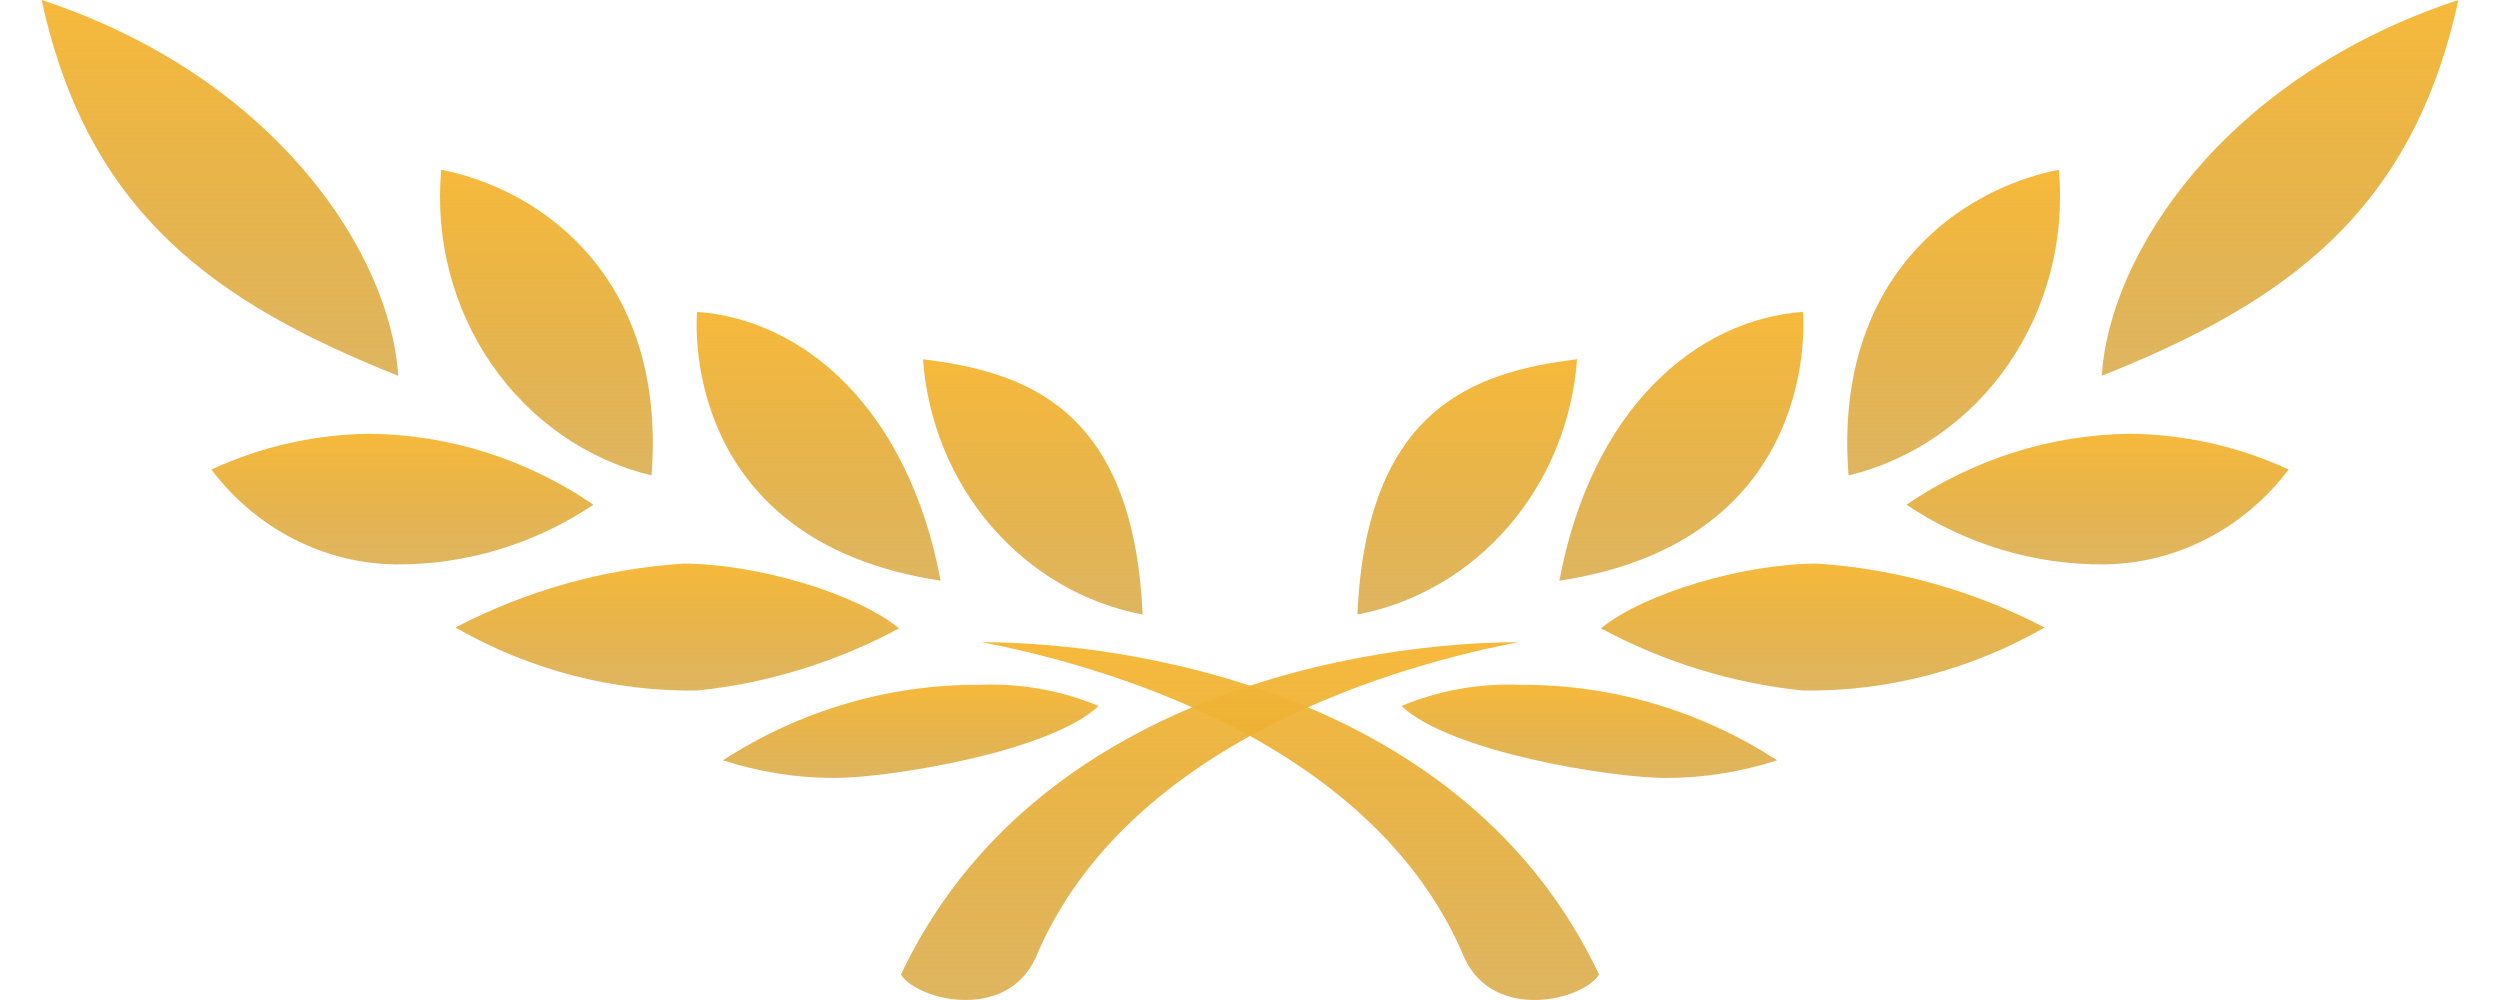<svg width="50" height="20" viewBox="0 0 50 20" fill="none" xmlns="http://www.w3.org/2000/svg">
<path d="M18.018 19.492C20.704 13.811 27.444 12.848 30.37 12.843C28.152 13.265 22.54 14.757 20.704 19.176C20.102 20.438 18.346 20.004 18.018 19.492Z" fill="url(#paint0_linear)"/>
<path d="M31.541 7.185C31.45 8.425 30.97 9.599 30.175 10.523C29.38 11.446 28.316 12.068 27.148 12.291C27.331 8.13 29.517 7.438 31.541 7.185Z" fill="url(#paint1_linear)"/>
<path d="M28.029 14.119C29.001 15.042 32.234 15.56 33.324 15.56C34.076 15.558 34.824 15.439 35.542 15.206C34.003 14.21 32.228 13.687 30.419 13.697C29.603 13.661 28.789 13.805 28.029 14.119Z" fill="url(#paint2_linear)"/>
<path d="M36.058 6.238C36.058 6.238 36.509 10.809 31.187 11.614C31.842 8.129 33.958 6.39 36.058 6.238Z" fill="url(#paint3_linear)"/>
<path d="M32.019 12.567C33.279 13.244 34.649 13.666 36.058 13.811C37.745 13.834 39.41 13.399 40.891 12.55C39.471 11.811 37.924 11.377 36.342 11.272C34.882 11.272 32.878 11.863 32.019 12.567Z" fill="url(#paint4_linear)"/>
<path d="M41.176 3.395C41.302 4.775 40.945 6.157 40.171 7.281C39.397 8.406 38.26 9.198 36.971 9.509C36.664 5.601 39.113 3.806 41.176 3.395Z" fill="url(#paint5_linear)"/>
<path d="M45.773 9.39C45.331 9.975 44.771 10.449 44.133 10.777C43.494 11.105 42.794 11.28 42.083 11.288C40.683 11.298 39.31 10.884 38.13 10.094C39.464 9.184 41.018 8.692 42.609 8.675C43.699 8.688 44.775 8.931 45.773 9.39Z" fill="url(#paint6_linear)"/>
<path d="M49.167 0C48.243 4.268 45.692 6.058 42.035 7.516C42.185 5.101 44.462 1.554 49.167 0Z" fill="url(#paint7_linear)"/>
<path d="M31.982 19.492C29.296 13.811 22.556 12.848 19.63 12.843C21.848 13.265 27.46 14.757 29.296 19.176C29.898 20.438 31.654 20.004 31.982 19.492Z" fill="url(#paint8_linear)"/>
<path d="M18.459 7.185C18.55 8.425 19.03 9.599 19.825 10.523C20.62 11.446 21.684 12.068 22.852 12.291C22.669 8.13 20.483 7.438 18.459 7.185Z" fill="url(#paint9_linear)"/>
<path d="M21.971 14.119C20.999 15.042 17.766 15.56 16.676 15.56C15.924 15.558 15.176 15.439 14.458 15.206C15.997 14.21 17.773 13.687 19.581 13.697C20.397 13.661 21.211 13.805 21.971 14.119Z" fill="url(#paint10_linear)"/>
<path d="M13.942 6.238C13.942 6.238 13.491 10.809 18.813 11.614C18.158 8.129 16.042 6.39 13.942 6.238Z" fill="url(#paint11_linear)"/>
<path d="M17.981 12.567C16.721 13.244 15.351 13.666 13.942 13.811C12.255 13.834 10.59 13.399 9.109 12.55C10.529 11.811 12.075 11.377 13.658 11.272C15.118 11.272 17.122 11.863 17.981 12.567Z" fill="url(#paint12_linear)"/>
<path d="M8.825 3.395C8.698 4.775 9.055 6.157 9.829 7.281C10.603 8.406 11.74 9.198 13.03 9.509C13.336 5.601 10.887 3.806 8.825 3.395Z" fill="url(#paint13_linear)"/>
<path d="M4.227 9.39C4.668 9.975 5.229 10.449 5.867 10.777C6.505 11.105 7.206 11.28 7.917 11.288C9.317 11.298 10.689 10.884 11.869 10.094C10.536 9.184 8.982 8.692 7.39 8.675C6.301 8.688 5.225 8.931 4.227 9.39Z" fill="url(#paint14_linear)"/>
<path d="M0.833 0C1.757 4.267 4.308 6.058 7.965 7.516C7.815 5.101 5.538 1.554 0.833 0Z" fill="url(#paint15_linear)"/>
<defs>
<linearGradient id="paint0_linear" x1="24.194" y1="12.843" x2="24.194" y2="20" gradientUnits="userSpaceOnUse">
<stop stop-color="#F6B93B"/>
<stop offset="1" stop-color="#D1971F" stop-opacity="0.71"/>
</linearGradient>
<linearGradient id="paint1_linear" x1="29.345" y1="7.185" x2="29.345" y2="12.291" gradientUnits="userSpaceOnUse">
<stop stop-color="#F6B93B"/>
<stop offset="1" stop-color="#D1971F" stop-opacity="0.71"/>
</linearGradient>
<linearGradient id="paint2_linear" x1="31.785" y1="13.691" x2="31.785" y2="15.56" gradientUnits="userSpaceOnUse">
<stop stop-color="#F6B93B"/>
<stop offset="1" stop-color="#D1971F" stop-opacity="0.71"/>
</linearGradient>
<linearGradient id="paint3_linear" x1="33.627" y1="6.238" x2="33.627" y2="11.614" gradientUnits="userSpaceOnUse">
<stop stop-color="#F6B93B"/>
<stop offset="1" stop-color="#D1971F" stop-opacity="0.71"/>
</linearGradient>
<linearGradient id="paint4_linear" x1="36.455" y1="11.272" x2="36.455" y2="13.812" gradientUnits="userSpaceOnUse">
<stop stop-color="#F6B93B"/>
<stop offset="1" stop-color="#D1971F" stop-opacity="0.71"/>
</linearGradient>
<linearGradient id="paint5_linear" x1="39.072" y1="3.395" x2="39.072" y2="9.509" gradientUnits="userSpaceOnUse">
<stop stop-color="#F6B93B"/>
<stop offset="1" stop-color="#D1971F" stop-opacity="0.71"/>
</linearGradient>
<linearGradient id="paint6_linear" x1="41.952" y1="8.675" x2="41.952" y2="11.288" gradientUnits="userSpaceOnUse">
<stop stop-color="#F6B93B"/>
<stop offset="1" stop-color="#D1971F" stop-opacity="0.71"/>
</linearGradient>
<linearGradient id="paint7_linear" x1="45.601" y1="0" x2="45.601" y2="7.516" gradientUnits="userSpaceOnUse">
<stop stop-color="#F6B93B"/>
<stop offset="1" stop-color="#D1971F" stop-opacity="0.71"/>
</linearGradient>
<linearGradient id="paint8_linear" x1="25.806" y1="12.843" x2="25.806" y2="20" gradientUnits="userSpaceOnUse">
<stop stop-color="#F6B93B"/>
<stop offset="1" stop-color="#D1971F" stop-opacity="0.71"/>
</linearGradient>
<linearGradient id="paint9_linear" x1="20.655" y1="7.185" x2="20.655" y2="12.291" gradientUnits="userSpaceOnUse">
<stop stop-color="#F6B93B"/>
<stop offset="1" stop-color="#D1971F" stop-opacity="0.71"/>
</linearGradient>
<linearGradient id="paint10_linear" x1="18.215" y1="13.691" x2="18.215" y2="15.56" gradientUnits="userSpaceOnUse">
<stop stop-color="#F6B93B"/>
<stop offset="1" stop-color="#D1971F" stop-opacity="0.71"/>
</linearGradient>
<linearGradient id="paint11_linear" x1="16.373" y1="6.238" x2="16.373" y2="11.614" gradientUnits="userSpaceOnUse">
<stop stop-color="#F6B93B"/>
<stop offset="1" stop-color="#D1971F" stop-opacity="0.71"/>
</linearGradient>
<linearGradient id="paint12_linear" x1="13.545" y1="11.272" x2="13.545" y2="13.812" gradientUnits="userSpaceOnUse">
<stop stop-color="#F6B93B"/>
<stop offset="1" stop-color="#D1971F" stop-opacity="0.71"/>
</linearGradient>
<linearGradient id="paint13_linear" x1="10.928" y1="3.395" x2="10.928" y2="9.509" gradientUnits="userSpaceOnUse">
<stop stop-color="#F6B93B"/>
<stop offset="1" stop-color="#D1971F" stop-opacity="0.71"/>
</linearGradient>
<linearGradient id="paint14_linear" x1="8.048" y1="8.675" x2="8.048" y2="11.288" gradientUnits="userSpaceOnUse">
<stop stop-color="#F6B93B"/>
<stop offset="1" stop-color="#D1971F" stop-opacity="0.71"/>
</linearGradient>
<linearGradient id="paint15_linear" x1="4.399" y1="0" x2="4.399" y2="7.516" gradientUnits="userSpaceOnUse">
<stop stop-color="#F6B93B"/>
<stop offset="1" stop-color="#D1971F" stop-opacity="0.71"/>
</linearGradient>
</defs>
</svg>
